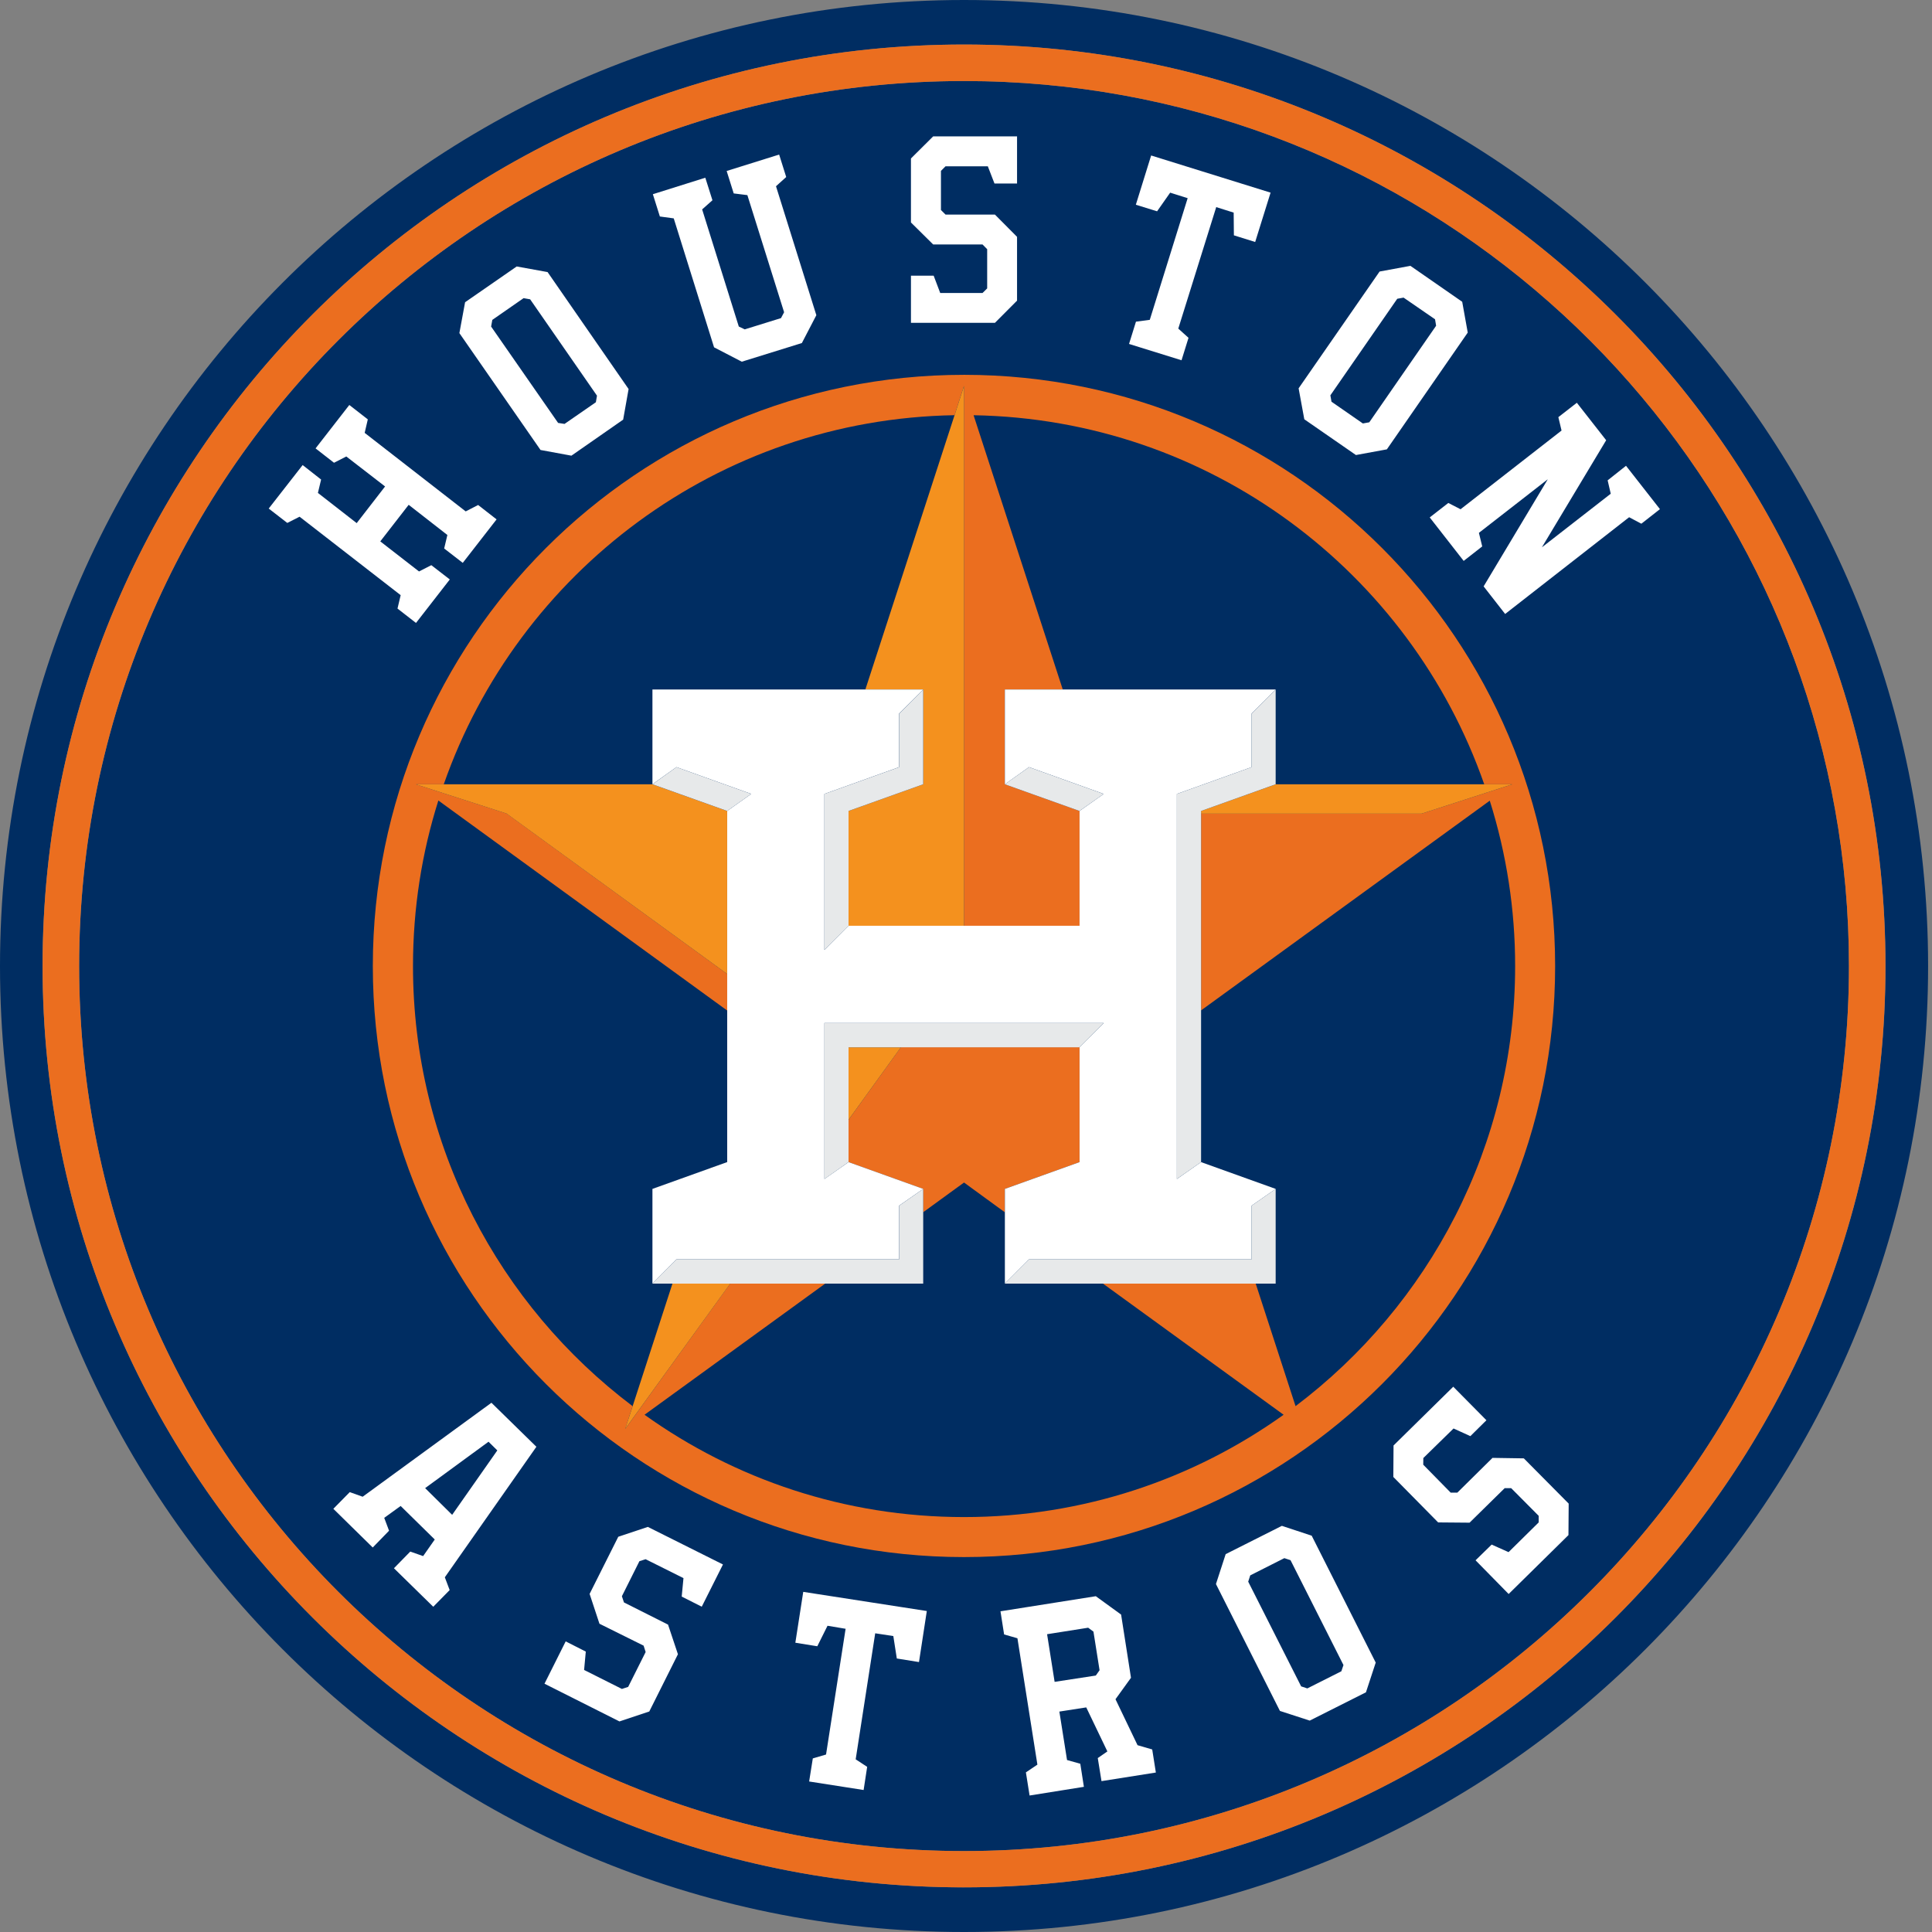 <svg width="200" height="200" viewBox="0 0 200 200" fill="none" xmlns="http://www.w3.org/2000/svg">
<rect x="0" y="0" width="200" height="200" fill="#808080" stroke="none"/>
<g clip-path="url(#clip0_18_1238)">
<path d="M99.795 8.387C49.205 8.387 8.194 49.403 8.194 100.01C8.194 150.598 49.205 191.621 99.795 191.621C150.384 191.621 191.404 150.598 191.404 100.01C191.404 94.47 190.913 89.04 189.962 83.778C182.309 40.924 144.852 8.387 99.795 8.387Z" fill="#002D62"/>
<path d="M99.795 0C44.681 0 0 44.774 0 100.011C0 155.218 44.68 200 99.795 200C154.916 200 199.597 155.218 199.597 100.01C199.597 44.774 154.916 0 99.795 0ZM99.795 195.38C47.123 195.38 4.405 152.683 4.405 100.011C4.405 47.317 47.124 4.611 99.795 4.611C152.473 4.611 195.189 47.317 195.189 100.009C195.189 152.682 152.473 195.379 99.795 195.379" fill="#002D62"/>
<path d="M99.795 4.611C47.115 4.611 4.41 47.317 4.41 100C4.41 152.683 47.115 195.378 99.795 195.378C152.473 195.378 195.179 152.683 195.179 100C195.179 47.317 152.473 4.611 99.795 4.611ZM191.404 100V100.009C191.404 150.596 150.384 191.622 99.797 191.622C49.205 191.622 8.19 150.599 8.19 100.001C8.19 49.403 49.204 8.387 99.795 8.387C144.854 8.387 182.309 40.924 189.962 83.777C190.925 89.131 191.407 94.56 191.403 100" fill="#EB6E1F"/>
<path d="M132.7 157.955L126.881 160.885L125.875 163.98L132.498 177.115L135.583 178.117L141.403 175.187L142.414 172.11L135.786 158.974L132.7 157.955ZM138.855 173.011L135.333 174.784L134.694 174.573L129.214 163.733L129.425 163.082L132.953 161.299L133.595 161.51L139.075 172.367L138.855 173.011ZM82.334 170.054L84.607 170.42L85.664 168.298L87.537 168.611L85.512 181.628L84.142 182.03L83.762 184.419L89.402 185.301L89.769 182.903L88.58 182.124L90.601 169.078L92.476 169.363L92.838 171.687L95.133 172.056L95.943 166.772L83.152 164.789M64.004 159.085L61.036 165L62.055 168.088L66.627 170.357L66.837 171.018L65.027 174.628L64.379 174.838L60.466 172.873L60.641 170.972L58.56 169.915L56.366 174.297L64.127 178.202L67.213 177.173L70.179 171.247L69.155 168.179L64.592 165.883L64.378 165.241L66.193 161.612L66.835 161.41L70.753 163.366L70.57 165.277L72.645 166.325L74.841 161.953L67.066 158.065M154.504 150.919L150.861 154.519H150.176L147.334 151.625L147.342 150.937L150.471 147.877L152.211 148.668L153.874 147.024L150.441 143.552L144.259 149.634L144.237 152.894L148.876 157.599L152.128 157.627L155.765 154.053H156.436L159.285 156.919V157.599L156.166 160.676L154.416 159.895L152.749 161.522L156.175 165.011L162.366 158.913L162.389 155.652L157.746 150.969M117.759 180.663L115.476 175.904L117.079 173.682L116.056 167.14L113.438 165.239L103.569 166.801L103.945 169.198L105.324 169.592L107.391 182.674L106.201 183.474L106.582 185.871L112.204 184.972L111.832 182.583L110.459 182.198L109.665 177.182L112.448 176.75L114.635 181.306L113.641 181.995L114.027 184.382L119.654 183.492L119.277 181.103L117.76 180.662L117.759 180.663ZM113.437 173.452L109.174 174.105L108.394 169.173L112.647 168.501L113.194 168.905L113.827 172.902L113.437 173.453V173.452ZM50.872 145.214L37.543 154.941L36.207 154.464L34.507 156.191L38.585 160.196L40.275 158.46L39.775 157.128L41.474 155.897L45.006 159.368L43.803 161.086L42.471 160.618L40.781 162.345L44.85 166.331L46.549 164.604L46.049 163.281L55.527 149.769L50.872 145.212V145.214ZM44.01 154.05L50.572 149.247L51.482 150.146L46.807 156.816L44.01 154.05ZM41.149 62.998L43.064 64.487L46.563 59.985L44.65 58.507L43.377 59.157L39.367 56.043L42.306 52.258L46.312 55.382L45.981 56.779L47.905 58.268L51.406 53.766L49.496 52.277L48.209 52.94L37.751 44.81L38.076 43.414L36.161 41.924L32.667 46.417L34.577 47.905L35.85 47.255L39.864 50.358L36.925 54.153L32.911 51.027L33.241 49.642L31.33 48.143L27.817 52.645L29.741 54.134L31.013 53.49L41.477 61.611M140.366 47.105L143.568 46.517L151.94 34.429L151.367 31.24L146.006 27.52L142.814 28.109L134.432 40.199L135.021 43.404L140.366 47.105ZM144.642 30.929L145.298 30.809L148.555 33.051L148.666 33.721L141.748 43.716L141.082 43.836L137.835 41.584L137.72 40.924L144.642 30.929ZM59.153 47.171L64.509 43.441L65.072 40.273L56.685 28.165L53.489 27.585L48.146 31.287L47.555 34.483L55.955 46.582L59.153 47.171ZM50.964 33.115L54.202 30.865L54.881 30.985L61.799 40.96L61.684 41.64L58.441 43.883L57.775 43.781L50.84 33.805L50.964 33.115ZM69.745 22.606L73.919 35.955L76.79 37.443L83.009 35.512L84.508 32.628L80.331 19.279L81.388 18.325L80.657 16.001L75.223 17.7L75.953 20.023L77.368 20.199L81.17 32.323L80.848 32.931L77.096 34.096L76.48 33.803L72.686 21.678L73.752 20.731L73.013 18.398L67.584 20.105L68.309 22.411M117.594 33.299L116.878 35.605L122.312 37.295L123.034 34.971L121.976 34.016L125.903 21.44L127.709 22.009L127.732 24.362L129.936 25.05L131.53 19.942L119.166 16.095L117.582 21.194L119.782 21.873L121.135 19.944L122.946 20.515L119.025 33.109M105.284 31.122V24.517L102.993 22.212H97.881L97.407 21.741V17.691L97.881 17.215H102.259L102.948 18.997H105.285V14.119H96.601L94.301 16.405V23.029L96.602 25.307H101.71L102.192 25.795V29.855L101.71 30.332H97.332L96.653 28.541H94.302V33.419H102.997M168.324 48.218L166.423 49.725L166.743 51.112L159.615 56.66L166.27 45.572L163.235 41.695L161.32 43.183L161.651 44.57L151.196 52.718L149.929 52.066L148.005 53.564L151.519 58.065L153.439 56.566L153.096 55.162L160.226 49.614L153.584 60.702L155.812 63.558L168.646 53.544L169.913 54.214L171.837 52.707" fill="white"/>
<path d="M132.056 81.187H153.652C145.982 59.222 125.264 43.405 100.792 42.982L110.011 71.376H132.057V81.186L132.056 81.187ZM67.54 132.876V123.075L75.279 120.301L75.28 104.593L45.38 82.857C43.635 88.407 42.749 94.191 42.753 100.008C42.753 118.628 51.682 135.145 65.493 145.561L69.603 132.876H67.54ZM67.54 71.377H89.582L98.814 42.983C74.337 43.394 53.619 59.222 45.939 81.187H67.54V71.377ZM104.016 125.49L99.795 122.414L95.57 125.49V132.876H85.419L66.727 146.453C76.041 153.123 87.459 157.045 99.795 157.045C112.133 157.045 123.545 153.115 132.873 146.453L114.176 132.876H104.016V125.49ZM154.218 82.885L124.337 104.611V120.301L132.057 123.076V132.877H129.989L134.115 145.563C147.917 135.146 156.85 118.621 156.85 100.01C156.85 94.028 155.921 88.288 154.218 82.885Z" fill="#002D62"/>
<path d="M99.795 161.181C66.002 161.181 38.595 133.806 38.595 100.01C38.595 66.205 66.002 38.803 99.796 38.803C133.597 38.803 160.994 66.205 160.994 100.01C160.994 133.804 133.597 161.18 99.797 161.18" fill="#002D62"/>
<path d="M99.791 38.802C65.991 38.802 38.594 66.204 38.594 100.009C38.594 133.803 65.991 161.189 99.791 161.189C133.6 161.189 160.987 133.803 160.987 100.009C160.987 66.204 133.6 38.801 99.791 38.801M134.115 145.563L129.99 132.878H114.177L132.879 146.455C123.546 153.124 112.133 157.047 99.791 157.047C87.463 157.047 76.041 153.124 66.722 146.455L85.425 132.878H75.591L64.719 147.925L65.486 145.563C51.68 135.146 42.753 118.63 42.753 100.01C42.753 94.028 43.669 88.279 45.379 82.868L75.279 104.611V100.826L52.447 84.218L43.041 81.187H45.939C53.62 59.222 74.337 43.395 98.814 42.981L99.792 39.941V95.846H111.757V83.952L104.018 81.186V71.377H110.017L100.785 42.984C125.265 43.405 145.98 59.223 153.646 81.187H156.562L147.165 84.227H124.337V104.594L154.22 82.886C155.966 88.426 156.852 94.202 156.846 100.011C156.846 118.621 147.916 135.147 134.115 145.564" fill="#EB6E1F"/>
<path d="M111.756 120.302V108.406H93.264L87.84 115.921V120.302L95.565 123.076V125.491L99.795 122.415L104.016 125.492V123.077" fill="#EB6E1F"/>
<path d="M124.335 83.952V84.228H147.164L156.56 81.188H132.062M95.57 71.378V81.188L87.84 83.952V95.84H99.796V39.941L98.814 42.983L89.582 71.376M87.84 115.92L93.26 108.415H87.84M73.483 120.936L75.279 120.303L73.483 120.928M65.491 145.564L64.716 147.925L75.597 132.878H69.612M67.54 81.188H43.035L52.436 84.219L75.277 100.828V83.951" fill="#F4911E"/>
<path d="M67.54 123.075V132.876L70.024 130.368H93.074V124.811L95.572 123.075L87.842 120.301L85.344 122.046V105.905H114.257L111.757 108.406V120.301L104.025 123.075V132.876L106.522 130.368H129.565V124.811L132.058 123.075L124.333 120.301L121.831 122.046V82.187L129.565 79.413V73.873L132.058 71.376H104.023V81.186L106.52 79.413L114.255 82.186L111.755 83.95V95.837H87.84L85.342 98.336V82.187L93.072 79.413V73.873L95.57 71.375H67.54V81.185L70.024 79.413L77.767 82.185L75.279 83.949V120.299" fill="white"/>
<path d="M132.056 81.187V71.377L129.563 73.883V79.415L121.829 82.187V122.046L124.336 120.301V83.951M132.056 123.075L129.563 124.812V130.369H106.52L104.017 132.878H132.057M87.84 108.414H111.755L114.255 105.905H85.342V122.054L87.84 120.301V115.919M95.57 125.491V123.076L93.077 124.812V130.369H70.023L67.535 132.878H95.57M77.767 82.187L70.024 79.413L67.545 81.187L75.28 83.951M106.52 79.414L104.017 81.186L111.752 83.952L114.256 82.188M95.57 81.187V71.377L93.077 73.883V79.415L85.342 82.187V98.336L87.84 95.848V83.95" fill="#E7E9EA"/>
</g>
<defs>
<clipPath id="clip0_18_1238">
<rect width="200" height="200" fill="white"/>
</clipPath>
</defs>
</svg>
